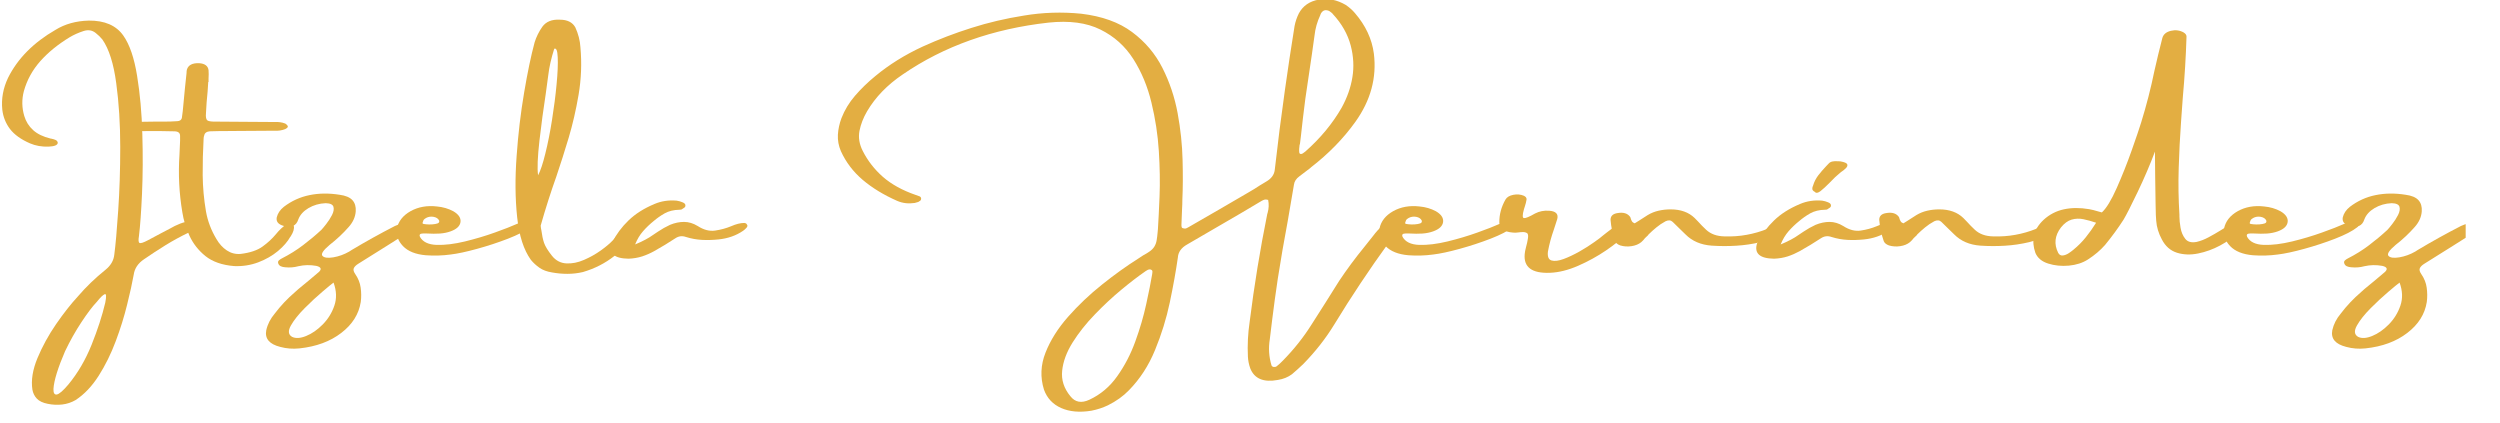 <svg width="437" height="74" viewBox="0 0 437 74" fill="none" xmlns="http://www.w3.org/2000/svg">
<g clip-path="url(#clip0_35_115)">
<path d="M33.392 38.725C34.218 38.787 34.64 38.943 34.667 39.194C34.703 39.449 34.532 39.713 34.164 39.99C33.805 40.27 33.41 40.492 32.979 40.655C31.565 41.333 30.218 42.07 28.938 42.859C27.654 43.652 26.406 44.47 25.185 45.312C24.13 46.016 23.524 46.922 23.371 48.025C23.12 49.44 22.734 51.181 22.222 53.242C21.719 55.309 21.055 57.445 20.228 59.646C19.402 61.854 18.406 63.866 17.247 65.686C16.084 67.512 14.742 68.924 13.225 69.925C12.493 70.349 11.707 70.609 10.872 70.707C10.046 70.802 9.206 70.763 8.358 70.59C7.496 70.424 6.854 70.12 6.436 69.677C6.028 69.24 5.772 68.718 5.664 68.112C5.413 66.475 5.705 64.642 6.544 62.607C7.393 60.572 8.475 58.593 9.795 56.672C11.123 54.749 12.399 53.128 13.62 51.807C15.043 50.144 16.655 48.592 18.451 47.151C19.357 46.414 19.869 45.54 19.977 44.529C20.201 42.843 20.43 40.283 20.659 36.846C20.897 33.413 21.019 29.695 21.019 25.694C21.019 21.687 20.785 17.969 20.318 14.542C19.86 11.108 19.052 8.562 17.894 6.899C17.571 6.501 17.175 6.116 16.709 5.751C16.107 5.275 15.407 5.164 14.607 5.425C13.719 5.712 12.91 6.074 12.183 6.507C10.122 7.759 8.403 9.162 7.029 10.707C5.664 12.256 4.712 13.994 4.174 15.925C3.788 17.386 3.814 18.84 4.245 20.281C4.533 21.246 5.045 22.068 5.79 22.746C6.531 23.418 7.55 23.907 8.843 24.22C8.924 24.24 8.977 24.246 9.004 24.246C9.265 24.299 9.507 24.374 9.723 24.468C9.938 24.566 10.064 24.729 10.1 24.964C10.064 25.365 9.534 25.587 8.52 25.629C7.321 25.675 6.225 25.482 5.233 25.055C3.675 24.377 2.513 23.542 1.749 22.551C0.995 21.553 0.546 20.425 0.402 19.172C0.209 17.268 0.546 15.413 1.408 13.603C3.083 10.238 5.848 7.443 9.705 5.216C11.357 4.199 13.287 3.661 15.505 3.599C18.293 3.572 20.309 4.446 21.557 6.22C22.657 7.779 23.461 10.12 23.964 13.251C24.476 16.375 24.781 19.779 24.88 23.464C24.987 27.142 24.969 30.595 24.826 33.82C24.682 37.039 24.503 39.527 24.287 41.281C24.166 41.979 24.202 42.374 24.395 42.468C24.597 42.566 25.082 42.41 25.849 41.999C26.568 41.617 27.308 41.222 28.076 40.812C28.637 40.499 29.216 40.195 29.818 39.899C30.236 39.638 30.792 39.37 31.488 39.09C32.193 38.813 32.826 38.692 33.392 38.725ZM18.397 52.916C18.621 51.794 18.585 51.299 18.289 51.429C17.988 51.559 17.526 52.01 16.906 52.785C16.174 53.549 15.29 54.719 14.248 56.294C13.207 57.866 12.246 59.568 11.375 61.394C10.787 62.751 10.306 64.01 9.938 65.177C9.579 66.341 9.382 67.277 9.346 67.981C9.319 68.692 9.512 69.018 9.92 68.96C10.338 68.897 11.016 68.314 11.95 67.212C13.602 65.21 14.953 62.898 16.008 60.273C17.059 57.654 17.858 55.202 18.397 52.916Z" fill="#E3AE42"/>
<path d="M50.191 39.116C50.523 38.917 50.775 38.849 50.945 38.907C51.111 38.969 51.224 39.09 51.286 39.273C51.358 39.455 51.394 39.635 51.394 39.807C51.367 40.14 51.277 40.456 51.125 40.76C50.968 41.056 50.86 41.252 50.801 41.346C50.766 41.373 50.748 41.386 50.748 41.386C50.29 42.22 49.571 43.052 48.593 43.877C47.609 44.695 46.456 45.357 45.127 45.859C43.807 46.355 42.406 46.574 40.924 46.512C38.828 46.339 37.158 45.755 35.914 44.764C34.679 43.766 33.746 42.572 33.112 41.19C32.489 39.807 32.08 38.447 31.873 37.107C31.312 33.778 31.146 30.429 31.371 27.064C31.42 26.249 31.456 25.43 31.478 24.612C31.478 24.325 31.478 24.038 31.478 23.751C31.478 23.223 31.137 22.955 30.455 22.955C29.714 22.955 28.982 22.942 28.264 22.916C27.465 22.916 26.648 22.916 25.822 22.916C25.714 22.916 25.602 22.916 25.48 22.916C24.906 22.962 24.376 22.89 23.882 22.707C23.657 22.629 23.469 22.525 23.325 22.394C23.173 22.264 23.092 22.101 23.092 21.899C23.119 21.716 23.227 21.573 23.415 21.468C23.595 21.357 23.819 21.299 24.079 21.299C25.049 21.273 26.015 21.259 26.971 21.259C27.559 21.259 28.138 21.259 28.713 21.259C29.467 21.259 30.23 21.233 30.994 21.181C31.416 21.165 31.676 20.986 31.784 20.646C31.846 20.239 31.9 19.834 31.945 19.433C32.066 18.113 32.192 16.792 32.322 15.468C32.43 14.549 32.524 13.642 32.61 12.755C32.61 12.723 32.61 12.696 32.61 12.677C32.61 12.488 32.632 12.305 32.681 12.129C32.933 11.366 33.638 11.004 34.801 11.046C35.793 11.108 36.345 11.509 36.453 12.246C36.489 12.726 36.489 13.218 36.453 13.72C36.453 13.922 36.453 14.125 36.453 14.333C36.453 14.333 36.435 14.333 36.399 14.333C36.363 14.891 36.327 15.449 36.291 16.003C36.157 17.249 36.062 18.507 36.004 19.786C35.941 20.457 36.026 20.878 36.255 21.051C36.48 21.217 37.086 21.286 38.069 21.259C39.937 21.286 41.795 21.299 43.654 21.299C44.983 21.299 46.303 21.308 47.623 21.325C47.753 21.325 47.883 21.325 48.018 21.325C48.341 21.308 48.651 21.321 48.952 21.364C49.248 21.4 49.553 21.478 49.868 21.599C49.949 21.661 50.034 21.726 50.119 21.794C50.2 21.866 50.267 21.961 50.317 22.081C50.317 22.205 50.263 22.303 50.155 22.381C50.047 22.459 49.949 22.521 49.868 22.564C49.257 22.799 48.62 22.896 47.964 22.851C47.865 22.851 47.753 22.851 47.623 22.851C45.634 22.851 43.663 22.864 41.715 22.89C40.61 22.91 39.506 22.916 38.392 22.916C38.321 22.916 38.253 22.916 38.195 22.916C37.692 22.916 37.176 22.929 36.65 22.955C36.112 23.007 35.797 23.226 35.717 23.607C35.631 23.826 35.591 24.038 35.591 24.246C35.47 26.369 35.416 28.495 35.429 30.625C35.452 32.748 35.645 34.857 36.004 36.951C36.3 38.64 36.911 40.251 37.836 41.79C38.325 42.635 38.931 43.296 39.649 43.773C40.368 44.252 41.167 44.457 42.056 44.386C43.708 44.187 44.987 43.756 45.899 43.094C46.806 42.436 47.578 41.721 48.215 40.955C48.813 40.208 49.473 39.595 50.191 39.116Z" fill="#E3AE42"/>
<path d="M72.616 39.39C72.674 39.468 72.706 39.546 72.706 39.625C72.67 39.833 72.535 40 72.311 40.12C72.046 40.296 71.776 40.453 71.503 40.59C71.251 40.74 70.986 40.883 70.713 41.02C69.693 41.672 68.67 42.321 67.642 42.964C65.989 44.007 64.337 45.044 62.685 46.068C62.241 46.339 61.958 46.613 61.841 46.89C61.733 47.16 61.81 47.483 62.075 47.868C62.613 48.651 62.937 49.453 63.044 50.281C63.161 51.116 63.17 51.951 63.062 52.785C62.725 54.915 61.59 56.718 59.65 58.199C57.72 59.685 55.286 60.586 52.341 60.899C51.178 61.019 50.06 60.931 48.983 60.638C47.079 60.158 46.267 59.19 46.541 57.729C46.77 56.685 47.268 55.711 48.031 54.807C49.046 53.457 50.24 52.199 51.605 51.025C51.793 50.875 51.973 50.715 52.144 50.542C53.374 49.541 54.586 48.533 55.771 47.516C56.274 47.014 56.103 46.665 55.268 46.472C54.213 46.283 53.172 46.303 52.144 46.538C51.412 46.74 50.653 46.799 49.863 46.72C49.562 46.704 49.297 46.642 49.073 46.538C48.844 46.427 48.696 46.248 48.624 46.003C48.565 45.804 48.615 45.638 48.767 45.507C48.911 45.377 49.077 45.266 49.27 45.168C50.622 44.483 51.861 43.707 52.988 42.846C54.123 41.986 55.188 41.095 56.184 40.172C56.373 39.974 56.656 39.634 57.028 39.155C57.41 38.669 57.746 38.148 58.034 37.59C58.321 37.026 58.402 36.543 58.285 36.142C58.164 35.744 57.711 35.535 56.92 35.516C55.816 35.562 54.819 35.849 53.921 36.377C53.032 36.908 52.44 37.57 52.144 38.359C51.784 39.491 50.922 39.866 49.557 39.481C48.637 39.22 48.242 38.731 48.372 38.007C48.543 37.303 48.951 36.687 49.611 36.155C50.963 35.121 52.458 34.44 54.101 34.107C55.74 33.768 57.486 33.749 59.345 34.042C60.409 34.182 61.163 34.499 61.608 34.994C62.048 35.483 62.241 36.136 62.182 36.951C62.11 37.935 61.697 38.849 60.943 39.69C59.973 40.795 58.86 41.839 57.603 42.82C56.489 43.759 56.076 44.395 56.364 44.725C56.66 45.057 57.289 45.142 58.249 44.986C59.219 44.822 60.144 44.487 61.033 43.981C61.199 43.887 61.347 43.792 61.482 43.694C63.933 42.227 66.447 40.831 69.024 39.507C69.455 39.318 69.886 39.155 70.317 39.025C70.748 38.888 71.206 38.855 71.7 38.933C72.14 38.979 72.445 39.129 72.616 39.39ZM51.048 58.877C51.681 59.19 52.503 59.141 53.508 58.733C54.523 58.322 55.493 57.651 56.418 56.712C57.338 55.779 58.016 54.683 58.447 53.425C58.878 52.163 58.828 50.819 58.303 49.394C58.002 49.609 57.356 50.141 56.364 50.986C55.367 51.827 54.334 52.789 53.257 53.868C52.179 54.954 51.376 55.962 50.85 56.894C50.321 57.833 50.388 58.492 51.048 58.877Z" fill="#E3AE42"/>
<path d="M74.534 40.812C74.498 40.812 74.466 40.812 74.444 40.812C74.444 40.812 74.453 40.812 74.48 40.812C74.48 40.812 74.498 40.812 74.534 40.812ZM90.319 39.155C90.485 39.077 90.75 38.986 91.109 38.881C91.477 38.777 91.828 38.718 92.151 38.699C92.483 38.682 92.716 38.774 92.851 38.972C92.959 39.113 92.981 39.246 92.923 39.377C92.874 39.507 92.784 39.625 92.654 39.729C91.828 40.381 90.539 41.046 88.793 41.725C87.055 42.396 85.255 42.987 83.387 43.499C81.528 44.014 79.984 44.343 78.754 44.49C77.34 44.682 75.903 44.725 74.444 44.62C72.648 44.464 71.31 43.929 70.439 43.016C69.568 42.103 69.213 41.079 69.38 39.938C69.644 38.669 70.439 37.662 71.768 36.912C73.106 36.165 74.646 35.891 76.383 36.09C77.434 36.188 78.386 36.465 79.239 36.925C80.173 37.472 80.59 38.105 80.496 38.816C80.397 39.52 79.818 40.065 78.754 40.446C78.188 40.649 77.569 40.773 76.886 40.825C76.213 40.87 75.432 40.864 74.534 40.812C74.534 40.812 74.507 40.812 74.462 40.812C74.412 40.812 74.341 40.812 74.246 40.812C74.147 40.812 74.049 40.812 73.941 40.812C73.663 40.812 73.483 40.87 73.402 40.981C73.33 41.086 73.33 41.222 73.402 41.386C73.892 42.282 74.861 42.755 76.311 42.807C77.771 42.853 79.423 42.651 81.268 42.207C83.109 41.757 84.86 41.236 86.512 40.642C88.164 40.052 89.43 39.556 90.319 39.155ZM74.48 38.099C74.251 38.222 74.094 38.359 74.013 38.516C73.941 38.672 73.892 38.809 73.869 38.92C73.856 39.034 73.878 39.1 73.941 39.116C73.999 39.142 74.183 39.175 74.498 39.207C74.821 39.243 75.171 39.246 75.557 39.22C75.939 39.194 76.249 39.139 76.491 39.051C76.743 38.956 76.832 38.787 76.76 38.542C76.59 38.203 76.267 37.991 75.791 37.903C75.324 37.818 74.884 37.883 74.48 38.099Z" fill="#E3AE42"/>
<path d="M109.737 39.325C110.392 38.875 110.945 38.787 111.389 39.064C111.843 39.344 111.843 39.866 111.389 40.629C110.347 42.09 109.019 43.459 107.402 44.738C105.786 46.016 103.945 46.955 101.889 47.555C101 47.764 100.098 47.868 99.177 47.868C98.266 47.868 97.368 47.783 96.484 47.62C95.608 47.48 94.885 47.213 94.311 46.812C93.736 46.414 93.233 45.951 92.802 45.429C91.545 43.691 90.742 41.197 90.396 37.942C90.05 34.681 90.019 31.127 90.306 27.273C90.58 23.412 91.015 19.717 91.617 16.186C92.214 12.648 92.825 9.723 93.449 7.407C93.745 6.452 94.194 5.542 94.796 4.681C95.451 3.778 96.475 3.364 97.867 3.442C99.159 3.442 100.057 3.886 100.56 4.773C101.085 5.914 101.386 7.075 101.458 8.255C101.71 11.04 101.602 13.812 101.135 16.577C100.677 19.248 100.102 21.742 99.411 24.064C98.715 26.386 97.992 28.662 97.238 30.886C96.268 33.608 95.357 36.462 94.508 39.442C94.531 39.749 94.571 40.023 94.634 40.264C94.742 41.108 94.894 41.839 95.101 42.455C95.316 43.065 95.774 43.818 96.484 44.712C97.153 45.547 97.992 45.99 98.998 46.042C100.003 46.094 101.032 45.892 102.087 45.429C103.151 44.969 104.125 44.422 105.014 43.786C105.912 43.143 106.603 42.559 107.097 42.038C107.227 41.901 107.479 41.633 107.851 41.242C108.219 40.851 108.588 40.473 108.947 40.107C109.306 39.736 109.566 39.475 109.737 39.325ZM94.059 30.638C94.477 29.849 94.903 28.57 95.334 26.803C95.774 25.039 96.165 23.073 96.502 20.907C96.847 18.742 97.112 16.681 97.292 14.725C97.48 12.762 97.548 11.19 97.489 10.016C97.44 8.842 97.238 8.346 96.879 8.529C96.349 10.192 96.003 11.731 95.837 13.146C95.729 13.896 95.577 14.999 95.388 16.459C94.993 19.009 94.625 21.723 94.293 24.599C93.969 27.468 93.889 29.483 94.059 30.638Z" fill="#E3AE42"/>
<path d="M130.091 38.972C130.258 38.992 130.37 39.025 130.433 39.077C130.491 39.129 130.558 39.227 130.63 39.364C130.689 39.504 130.621 39.674 130.433 39.873C130.24 40.075 130.06 40.231 129.894 40.342C128.659 41.187 127.218 41.692 125.566 41.855C124.605 41.953 123.653 41.979 122.711 41.933C121.763 41.881 120.829 41.712 119.909 41.425C119.249 41.19 118.634 41.265 118.059 41.647C116.874 42.429 115.635 43.182 114.342 43.903C113.682 44.268 112.986 44.575 112.259 44.816C111.527 45.051 110.732 45.188 109.87 45.22C107.356 45.188 106.364 44.294 106.889 42.547C106.925 42.468 106.97 42.41 107.015 42.364C107.733 40.949 108.685 39.67 109.87 38.529C111.056 37.381 112.564 36.426 114.396 35.66C115.59 35.148 116.883 34.952 118.275 35.072C118.634 35.125 118.975 35.222 119.298 35.359C119.703 35.51 119.873 35.738 119.801 36.051C119.774 36.149 119.712 36.233 119.604 36.312C119.505 36.383 119.406 36.449 119.298 36.507C119.236 36.569 119.159 36.612 119.065 36.638C118.966 36.657 118.867 36.664 118.76 36.664C117.763 36.683 116.91 36.892 116.192 37.29C115.482 37.691 114.836 38.144 114.252 38.647C113.592 39.178 112.977 39.768 112.402 40.42C111.837 41.066 111.379 41.836 111.02 42.729C112.349 42.175 113.39 41.62 114.144 41.072C114.311 40.952 114.472 40.844 114.629 40.746C114.773 40.642 114.908 40.551 115.042 40.472C115.698 40.029 116.394 39.638 117.126 39.299C117.952 38.959 118.764 38.79 119.568 38.79C120.38 38.79 121.175 39.031 121.956 39.507C123.007 40.186 124.026 40.453 125.009 40.303C126.001 40.156 126.931 39.905 127.793 39.547C128.664 39.165 129.431 38.972 130.091 38.972Z" fill="#E3AE42"/>
<path d="M243.312 38.79C243.572 38.809 243.815 38.878 244.03 38.999C244.255 39.123 244.354 39.364 244.318 39.729C244.282 40.088 244.012 40.603 243.51 41.281C243.317 41.647 243.083 41.995 242.809 42.325C242.809 42.351 242.796 42.374 242.773 42.39C239.37 47.086 236.192 51.859 233.237 56.712C231.751 59.144 229.951 61.447 227.832 63.612C227.194 64.228 226.53 64.828 225.839 65.412C225.143 65.933 224.317 66.266 223.36 66.416C220.869 66.876 219.266 66.201 218.547 64.394C218.305 63.716 218.17 63.031 218.134 62.346C218.036 60.302 218.139 58.27 218.44 56.255C219.23 49.942 220.258 43.639 221.529 37.342C221.564 37.3 221.582 37.251 221.582 37.199C221.798 36.436 221.825 35.682 221.672 34.942C221.407 34.864 221.192 34.851 221.026 34.903C220.869 34.949 220.707 35.017 220.541 35.112C219.329 35.836 218.116 36.556 216.895 37.277C213.78 39.103 210.655 40.922 207.521 42.729C206.488 43.303 205.945 44.072 205.887 45.038C205.55 47.386 205.083 49.984 204.486 52.838C203.885 55.688 203.023 58.472 201.9 61.186C200.787 63.905 199.265 66.25 197.339 68.216C196.342 69.25 195.116 70.127 193.657 70.851C192.768 71.275 191.812 71.588 190.784 71.79C188.723 72.129 186.959 71.972 185.486 71.32C184.023 70.668 183.026 69.599 182.487 68.112C181.814 65.953 181.904 63.797 182.757 61.642C183.605 59.483 184.921 57.393 186.707 55.368C188.49 53.35 190.465 51.475 192.634 49.746C194.798 48.015 196.899 46.508 198.937 45.22C199.224 45.022 199.53 44.822 199.853 44.62C200.234 44.422 200.598 44.2 200.948 43.955C201.294 43.714 201.563 43.443 201.756 43.147C201.981 42.791 202.125 42.4 202.187 41.972C202.259 41.539 202.313 41.099 202.349 40.655C202.349 40.472 202.367 40.283 202.403 40.081C202.497 38.64 202.592 36.716 202.69 34.316C202.785 31.91 202.744 29.278 202.565 26.425C202.385 23.565 201.954 20.735 201.272 17.933C200.598 15.126 199.548 12.592 198.111 10.329C196.674 8.069 194.753 6.348 192.346 5.164C189.949 3.974 186.932 3.569 183.295 3.951C173.526 5.04 165.032 8.056 157.812 13.003C155.105 14.829 153.022 16.981 151.563 19.459C150.903 20.591 150.458 21.736 150.234 22.89C150.018 24.038 150.207 25.205 150.809 26.386C151.671 28.091 152.842 29.601 154.328 30.912C155.824 32.216 157.727 33.269 160.039 34.068C160.264 34.14 160.515 34.231 160.793 34.342C160.96 34.447 161.031 34.596 161.009 34.786C160.996 34.978 160.87 35.121 160.632 35.216C160.605 35.242 160.578 35.268 160.542 35.294C160.349 35.366 160.134 35.425 159.896 35.477C158.805 35.643 157.781 35.523 156.825 35.112C154.477 34.078 152.465 32.852 150.791 31.433C149.125 30.008 147.855 28.336 146.984 26.412C146.588 25.482 146.413 24.53 146.463 23.555C146.521 22.574 146.732 21.605 147.091 20.646C147.639 19.238 148.429 17.933 149.462 16.733C150.503 15.527 151.68 14.382 153 13.303C155.406 11.304 158.172 9.582 161.296 8.138C164.048 6.886 166.886 5.8 169.809 4.877C172.727 3.948 175.78 3.23 178.967 2.725C182.272 2.17 185.616 2.059 189.006 2.399C192.643 2.836 195.601 3.899 197.877 5.594C200.163 7.29 201.936 9.383 203.193 11.868C204.45 14.356 205.335 16.994 205.851 19.786C206.363 22.577 206.65 25.29 206.713 27.925C206.785 30.559 206.771 32.881 206.677 34.89C206.677 35.447 206.659 36.005 206.623 36.559C206.587 37.466 206.551 38.379 206.515 39.299C206.515 39.318 206.515 39.338 206.515 39.364C206.515 39.488 206.533 39.608 206.569 39.729C206.605 39.843 206.735 39.912 206.964 39.938C207.108 39.974 207.238 39.964 207.359 39.912C207.49 39.859 207.611 39.801 207.719 39.729C211.247 37.704 214.776 35.66 218.296 33.599C218.965 33.217 219.607 32.822 220.218 32.412C220.599 32.17 220.981 31.939 221.367 31.72C222.229 31.218 222.714 30.556 222.822 29.738C223.347 25.078 223.939 20.422 224.599 15.768C225.125 12.021 225.686 8.288 226.288 4.564C226.431 3.801 226.683 3.057 227.042 2.333C227.76 1.013 228.918 0.214 230.526 -0.067C232.142 -0.344 233.709 -0.034 235.231 0.86C235.864 1.287 236.403 1.766 236.847 2.294C238.715 4.46 239.815 6.817 240.151 9.364C240.677 13.574 239.599 17.552 236.919 21.299C234.822 24.23 232.218 26.894 229.107 29.294C229.08 29.33 229.071 29.346 229.071 29.346C228.434 29.852 227.787 30.344 227.132 30.82C226.566 31.231 226.252 31.72 226.18 32.294C225.821 34.417 225.461 36.52 225.102 38.607C224.465 41.972 223.886 45.338 223.36 48.703C223.001 51.109 222.669 53.516 222.373 55.916C222.229 57.044 222.09 58.179 221.96 59.32C221.708 60.859 221.807 62.379 222.265 63.886C222.337 64.032 222.467 64.12 222.66 64.147C222.849 64.172 223.01 64.137 223.145 64.042C223.549 63.719 223.922 63.38 224.258 63.025C226.198 61.049 227.868 58.945 229.269 56.712C230.894 54.181 232.501 51.644 234.081 49.107C235.433 47.082 236.905 45.096 238.499 43.147C239.002 42.504 239.514 41.855 240.044 41.203C240.232 40.942 240.502 40.616 240.852 40.225C241.211 39.827 241.606 39.481 242.037 39.194C242.468 38.901 242.89 38.764 243.312 38.79ZM227.239 25.081C227.239 25.16 227.212 25.244 227.167 25.329C227.141 25.531 227.118 25.756 227.096 26.007C227.082 26.262 227.087 26.477 227.114 26.66C227.15 26.836 227.248 26.92 227.419 26.92C227.585 26.92 227.836 26.777 228.173 26.49C230.818 24.152 232.937 21.592 234.53 18.807C235.487 17.059 236.111 15.292 236.398 13.499C236.694 11.708 236.6 9.869 236.111 7.981C235.581 5.966 234.53 4.114 232.95 2.425C232.95 2.425 232.95 2.418 232.95 2.399C232.779 2.236 232.595 2.086 232.393 1.955C232.187 1.825 231.926 1.769 231.603 1.786C231.397 1.831 231.231 1.926 231.1 2.073C230.966 2.223 230.871 2.379 230.813 2.542C230.813 2.542 230.813 2.555 230.813 2.581C230.247 3.781 229.902 5.007 229.771 6.26C229.601 7.349 229.453 8.418 229.322 9.468C228.927 12.07 228.541 14.669 228.173 17.268C227.886 19.479 227.621 21.7 227.383 23.933C227.32 24.318 227.275 24.7 227.239 25.081ZM201.415 47.842C201.415 47.797 201.415 47.764 201.415 47.738C201.451 47.614 201.456 47.496 201.433 47.386C201.42 47.281 201.33 47.19 201.164 47.112C200.957 47.069 200.787 47.086 200.643 47.164C200.499 47.232 200.374 47.307 200.266 47.386C200.239 47.402 200.212 47.425 200.176 47.451C198.964 48.286 197.577 49.349 196.01 50.647C194.438 51.951 192.894 53.389 191.377 54.964C189.855 56.536 188.562 58.166 187.498 59.855C186.442 61.541 185.832 63.188 185.666 64.799C185.495 66.406 185.976 67.893 187.102 69.26C187.929 70.319 189.033 70.525 190.425 69.873C192.373 68.966 193.998 67.597 195.291 65.764C196.593 63.938 197.648 61.91 198.452 59.686C199.265 57.458 199.898 55.29 200.356 53.177C200.823 51.064 201.173 49.283 201.415 47.842Z" fill="#E3AE42"/>
<path d="M246.291 40.812C246.255 40.812 246.224 40.812 246.201 40.812C246.201 40.812 246.21 40.812 246.237 40.812C246.237 40.812 246.255 40.812 246.291 40.812ZM262.076 39.155C262.242 39.077 262.507 38.986 262.867 38.881C263.235 38.777 263.585 38.718 263.908 38.699C264.24 38.682 264.474 38.774 264.608 38.972C264.716 39.113 264.739 39.246 264.68 39.377C264.631 39.507 264.541 39.625 264.411 39.729C263.585 40.381 262.296 41.046 260.55 41.725C258.812 42.396 257.012 42.987 255.144 43.499C253.286 44.014 251.741 44.343 250.511 44.49C249.097 44.682 247.66 44.725 246.201 44.62C244.405 44.464 243.067 43.929 242.196 43.016C241.325 42.103 240.971 41.079 241.137 39.938C241.402 38.669 242.196 37.662 243.525 36.912C244.863 36.165 246.403 35.891 248.141 36.09C249.191 36.188 250.143 36.465 250.996 36.925C251.93 37.472 252.347 38.105 252.253 38.816C252.154 39.52 251.575 40.065 250.511 40.446C249.945 40.649 249.326 40.773 248.644 40.825C247.97 40.87 247.189 40.864 246.291 40.812C246.291 40.812 246.264 40.812 246.219 40.812C246.17 40.812 246.098 40.812 246.004 40.812C245.905 40.812 245.806 40.812 245.698 40.812C245.42 40.812 245.24 40.87 245.16 40.981C245.088 41.086 245.088 41.222 245.16 41.386C245.649 42.282 246.619 42.755 248.069 42.807C249.528 42.853 251.18 42.651 253.025 42.207C254.866 41.757 256.617 41.236 258.269 40.642C259.921 40.052 261.187 39.556 262.076 39.155ZM246.237 38.099C246.008 38.222 245.851 38.359 245.77 38.516C245.698 38.672 245.649 38.809 245.627 38.92C245.613 39.034 245.635 39.1 245.698 39.116C245.757 39.142 245.941 39.175 246.255 39.207C246.578 39.243 246.928 39.246 247.315 39.22C247.696 39.194 248.006 39.139 248.248 39.051C248.5 38.956 248.59 38.787 248.518 38.542C248.347 38.203 248.024 37.991 247.548 37.903C247.081 37.818 246.641 37.883 246.237 38.099Z" fill="#E3AE42"/>
<path d="M282.392 39.481C282.954 39.064 283.443 38.901 283.865 38.986C284.296 39.074 284.565 39.305 284.673 39.677C284.781 40.052 284.628 40.466 284.224 40.916C283.398 41.803 282.231 42.762 280.722 43.785C279.223 44.803 277.602 45.696 275.856 46.459C274.118 47.216 272.479 47.624 270.935 47.685C267.783 47.806 266.311 46.717 266.517 44.412C266.54 44.108 266.616 43.701 266.751 43.185C266.894 42.683 267.002 42.194 267.074 41.725C267.155 41.255 267.119 40.939 266.966 40.773C266.751 40.636 266.508 40.564 266.248 40.564C265.983 40.564 265.7 40.587 265.404 40.629C265.067 40.681 264.757 40.691 264.47 40.655C262.935 40.535 262.144 39.961 262.082 38.933C262.059 37.518 262.423 36.155 263.177 34.851C263.415 34.453 263.864 34.185 264.524 34.055C265.179 33.925 265.79 33.977 266.356 34.212C266.715 34.378 266.876 34.603 266.841 34.89C266.778 35.281 266.683 35.669 266.553 36.051C266.49 36.217 266.436 36.387 266.392 36.559C266.104 37.57 266.104 38.092 266.392 38.125C266.688 38.16 267.334 37.89 268.331 37.316C269.072 36.934 269.884 36.775 270.773 36.833C271.959 36.912 272.435 37.394 272.21 38.281C272.017 38.881 271.819 39.494 271.617 40.12C271.159 41.399 270.814 42.687 270.576 43.981C270.477 44.868 270.693 45.387 271.222 45.533C271.748 45.683 272.448 45.595 273.323 45.273C274.208 44.943 275.137 44.503 276.107 43.955C277.077 43.401 277.93 42.856 278.675 42.325C279.429 41.796 279.937 41.408 280.202 41.164C280.345 41.043 280.552 40.877 280.83 40.668C281.104 40.453 281.391 40.234 281.692 40.016C282.024 39.781 282.258 39.605 282.392 39.481Z" fill="#E3AE42"/>
<path d="M311.604 39.507C311.604 39.507 311.622 39.507 311.658 39.507C311.81 39.533 311.972 39.579 312.142 39.638C312.309 39.7 312.416 39.817 312.466 39.99C312.546 40.296 312.43 40.534 312.106 40.707C310.751 41.395 309.296 41.933 307.743 42.325C306.342 42.657 304.928 42.866 303.504 42.951C302.09 43.039 300.654 43.035 299.194 42.938C297.313 42.801 295.791 42.149 294.633 40.981C294.274 40.626 293.901 40.264 293.52 39.899C293.16 39.543 292.783 39.175 292.388 38.79C292.065 38.477 291.652 38.438 291.149 38.672C290.547 38.995 290.009 39.357 289.533 39.755C289.052 40.146 288.599 40.557 288.168 40.981C288.141 41.043 288.105 41.095 288.06 41.138C287.89 41.278 287.724 41.434 287.557 41.607C287.364 41.868 287.144 42.109 286.893 42.325C286.449 42.69 285.878 42.925 285.187 43.029C284.505 43.133 283.845 43.091 283.212 42.899C282.745 42.726 282.444 42.478 282.314 42.155C281.883 40.922 281.622 39.677 281.523 38.425C281.523 37.746 281.945 37.352 282.798 37.238C283.791 37.075 284.509 37.3 284.953 37.916C285.012 38.02 285.052 38.144 285.079 38.281C285.124 38.421 285.191 38.562 285.277 38.699C285.358 38.839 285.515 38.953 285.744 39.038C286.004 38.875 286.251 38.721 286.48 38.581C287.005 38.242 287.522 37.913 288.024 37.59C288.621 37.234 289.25 36.983 289.91 36.833C290.579 36.677 291.284 36.599 292.029 36.599C293.789 36.599 295.181 37.101 296.213 38.099C296.402 38.317 296.608 38.526 296.824 38.725C297.277 39.23 297.749 39.713 298.243 40.172C299.042 40.913 300.101 41.294 301.421 41.32C302.773 41.366 304.07 41.275 305.318 41.046C306.562 40.821 307.761 40.479 308.91 40.016C308.955 40 309.009 39.974 309.072 39.938C309.467 39.775 309.866 39.644 310.275 39.546C310.692 39.442 311.137 39.429 311.604 39.507Z" fill="#E3AE42"/>
<path d="M330.332 38.972C330.498 38.992 330.611 39.025 330.673 39.077C330.732 39.129 330.799 39.227 330.871 39.364C330.929 39.504 330.862 39.674 330.673 39.873C330.48 40.075 330.301 40.231 330.135 40.342C328.9 41.187 327.459 41.692 325.807 41.855C324.846 41.953 323.894 41.979 322.951 41.933C322.004 41.881 321.07 41.712 320.15 41.425C319.49 41.19 318.875 41.265 318.3 41.647C317.115 42.429 315.876 43.182 314.583 43.903C313.923 44.268 313.227 44.575 312.5 44.816C311.768 45.051 310.973 45.188 310.111 45.22C307.597 45.188 306.605 44.294 307.13 42.547C307.166 42.468 307.211 42.41 307.256 42.364C307.974 40.949 308.926 39.67 310.111 38.529C311.296 37.381 312.805 36.426 314.637 35.66C315.831 35.148 317.124 34.952 318.516 35.072C318.875 35.125 319.216 35.222 319.539 35.359C319.943 35.51 320.114 35.738 320.042 36.051C320.015 36.149 319.952 36.233 319.845 36.312C319.746 36.383 319.647 36.449 319.539 36.507C319.476 36.569 319.4 36.612 319.306 36.638C319.207 36.657 319.108 36.664 319 36.664C318.004 36.683 317.151 36.892 316.432 37.29C315.723 37.691 315.077 38.144 314.493 38.647C313.833 39.178 313.218 39.768 312.643 40.42C312.078 41.066 311.62 41.836 311.26 42.729C312.589 42.175 313.631 41.62 314.385 41.072C314.551 40.952 314.713 40.844 314.87 40.746C315.014 40.642 315.148 40.551 315.283 40.472C315.939 40.029 316.634 39.638 317.366 39.299C318.192 38.959 319.005 38.79 319.809 38.79C320.621 38.79 321.416 39.031 322.197 39.507C323.248 40.186 324.267 40.453 325.25 40.303C326.242 40.156 327.171 39.905 328.034 39.547C328.904 39.165 329.672 38.972 330.332 38.972ZM319.665 28.577C319.831 28.394 320.051 28.277 320.329 28.225C320.603 28.172 320.891 28.16 321.191 28.186C321.25 28.186 321.299 28.186 321.335 28.186C321.465 28.205 321.595 28.212 321.73 28.212C322.422 28.336 322.812 28.505 322.897 28.72C322.978 28.939 322.897 29.17 322.646 29.412C322.404 29.656 322.13 29.875 321.82 30.064C321.138 30.612 320.46 31.247 319.791 31.968C319.202 32.568 318.682 33.047 318.228 33.403C317.784 33.752 317.447 33.794 317.223 33.533C316.944 33.387 316.801 33.217 316.792 33.025C316.778 32.826 316.828 32.62 316.935 32.412C317.124 31.779 317.425 31.192 317.833 30.651C318.251 30.113 318.713 29.578 319.216 29.047C319.346 28.89 319.494 28.733 319.665 28.577Z" fill="#E3AE42"/>
<path d="M358.572 39.507C358.572 39.507 358.59 39.507 358.626 39.507C358.778 39.533 358.94 39.579 359.111 39.638C359.277 39.7 359.385 39.817 359.434 39.99C359.515 40.296 359.398 40.534 359.075 40.707C357.719 41.395 356.264 41.933 354.711 42.325C353.31 42.657 351.896 42.866 350.473 42.951C349.058 43.039 347.622 43.035 346.163 42.938C344.282 42.801 342.76 42.149 341.601 40.981C341.242 40.626 340.869 40.264 340.488 39.899C340.129 39.543 339.752 39.175 339.356 38.79C339.033 38.477 338.62 38.438 338.117 38.672C337.516 38.995 336.977 39.357 336.501 39.755C336.021 40.146 335.567 40.557 335.136 40.981C335.109 41.043 335.073 41.095 335.029 41.138C334.858 41.278 334.692 41.434 334.526 41.607C334.333 41.868 334.113 42.109 333.861 42.325C333.417 42.69 332.847 42.925 332.155 43.029C331.473 43.133 330.813 43.091 330.18 42.899C329.713 42.726 329.412 42.478 329.282 42.155C328.851 40.922 328.59 39.677 328.492 38.425C328.492 37.746 328.914 37.352 329.767 37.238C330.759 37.075 331.477 37.3 331.922 37.916C331.98 38.02 332.021 38.144 332.047 38.281C332.092 38.421 332.16 38.562 332.245 38.699C332.326 38.839 332.483 38.953 332.712 39.038C332.972 38.875 333.219 38.721 333.448 38.581C333.973 38.242 334.49 37.913 334.993 37.59C335.59 37.234 336.218 36.983 336.878 36.833C337.547 36.677 338.252 36.599 338.997 36.599C340.757 36.599 342.149 37.101 343.182 38.099C343.37 38.317 343.577 38.526 343.792 38.725C344.246 39.23 344.717 39.713 345.211 40.172C346.01 40.913 347.07 41.294 348.39 41.32C349.741 41.366 351.038 41.275 352.286 41.046C353.53 40.821 354.729 40.479 355.878 40.016C355.923 40 355.977 39.974 356.04 39.938C356.435 39.775 356.834 39.644 357.243 39.546C357.661 39.442 358.105 39.429 358.572 39.507Z" fill="#E3AE42"/>
<path d="M390.931 38.972C391.434 39.051 391.667 39.266 391.631 39.612C391.604 39.951 391.443 40.29 391.146 40.629C390.343 41.49 389.319 42.253 388.075 42.912C386.841 43.574 385.561 44.04 384.232 44.307C382.912 44.578 381.682 44.535 380.533 44.177C379.384 43.812 378.504 43.039 377.893 41.855C377.318 40.795 376.986 39.703 376.905 38.581C376.856 38.2 376.82 37.244 376.798 35.712C376.784 34.182 376.762 32.578 376.726 30.899C376.699 29.213 376.69 27.948 376.69 27.103C376.69 26.721 376.69 26.516 376.69 26.49C375.837 28.759 374.831 31.107 373.673 33.533C372.51 35.959 371.684 37.583 371.195 38.399C370.225 39.905 369.147 41.379 367.962 42.82C367.136 43.759 366.139 44.604 364.981 45.351C364.047 45.951 362.934 46.313 361.641 46.433C360.348 46.547 359.136 46.427 358.013 46.068C356.9 45.713 356.159 45.09 355.786 44.203C355.418 43.159 355.333 42.155 355.535 41.19C355.741 40.218 356.303 39.295 357.223 38.425C358.251 37.486 359.436 36.873 360.779 36.586C362.117 36.299 363.58 36.292 365.161 36.559C365.663 36.648 366.157 36.768 366.651 36.925C366.889 36.987 367.141 37.055 367.405 37.133C368.196 36.413 369.062 34.988 370.009 32.855C370.952 30.726 371.823 28.544 372.613 26.307C373.404 24.074 373.951 22.453 374.265 21.442C375.199 18.416 375.972 15.413 376.582 12.429C377.013 10.508 377.48 8.575 377.983 6.625C378.171 5.992 378.67 5.578 379.473 5.386C380.273 5.196 381.018 5.291 381.7 5.672C382.032 5.875 382.203 6.113 382.203 6.39C382.095 9.912 381.88 13.453 381.557 17.007C381.458 18.452 381.359 19.86 381.251 21.233C381.058 23.946 380.919 26.659 380.838 29.372C380.753 32.086 380.793 34.805 380.964 37.525C380.964 37.629 380.964 37.74 380.964 37.851C380.964 38.399 381.027 39.057 381.161 39.82C381.292 40.577 381.566 41.222 381.988 41.751C382.405 42.282 383.07 42.462 383.981 42.285C384.672 42.123 385.373 41.849 386.082 41.464C386.8 41.082 387.492 40.681 388.165 40.264C388.762 39.882 389.297 39.566 389.764 39.312C390.239 39.06 390.63 38.946 390.931 38.972ZM362.431 43.655C363.257 42.977 363.975 42.256 364.586 41.49C365.206 40.727 365.812 39.873 366.4 38.933C365.646 38.672 364.909 38.47 364.191 38.32C363.482 38.174 362.795 38.196 362.126 38.386C361.466 38.578 360.842 39.034 360.258 39.755C359.167 41.183 359.005 42.664 359.773 44.203C359.962 44.542 360.231 44.695 360.581 44.659C360.927 44.617 361.273 44.483 361.623 44.255C361.969 44.02 362.238 43.821 362.431 43.655Z" fill="#E3AE42"/>
<path d="M393.921 40.812C393.885 40.812 393.854 40.812 393.832 40.812C393.832 40.812 393.841 40.812 393.867 40.812C393.867 40.812 393.885 40.812 393.921 40.812ZM409.707 39.155C409.873 39.077 410.138 38.986 410.497 38.881C410.865 38.777 411.215 38.718 411.538 38.699C411.871 38.682 412.104 38.774 412.239 38.972C412.347 39.113 412.369 39.246 412.311 39.377C412.261 39.507 412.171 39.625 412.041 39.729C411.215 40.381 409.927 41.046 408.18 41.725C406.443 42.396 404.642 42.987 402.775 43.499C400.916 44.014 399.372 44.343 398.142 44.49C396.727 44.682 395.291 44.725 393.832 44.62C392.036 44.464 390.698 43.929 389.827 43.016C388.956 42.103 388.601 41.079 388.767 39.938C389.032 38.669 389.827 37.662 391.156 36.912C392.494 36.165 394.034 35.891 395.771 36.09C396.822 36.188 397.773 36.465 398.626 36.925C399.56 37.472 399.978 38.105 399.884 38.816C399.785 39.52 399.206 40.065 398.142 40.446C397.576 40.649 396.956 40.773 396.274 40.825C395.6 40.87 394.819 40.864 393.921 40.812C393.921 40.812 393.894 40.812 393.85 40.812C393.8 40.812 393.728 40.812 393.634 40.812C393.535 40.812 393.436 40.812 393.329 40.812C393.05 40.812 392.871 40.87 392.79 40.981C392.718 41.086 392.718 41.222 392.79 41.386C393.279 42.282 394.249 42.755 395.699 42.807C397.158 42.853 398.81 42.651 400.656 42.207C402.496 41.757 404.247 41.236 405.9 40.642C407.552 40.052 408.818 39.556 409.707 39.155ZM393.867 38.099C393.638 38.222 393.481 38.359 393.401 38.516C393.329 38.672 393.279 38.809 393.257 38.92C393.243 39.034 393.266 39.1 393.329 39.116C393.387 39.142 393.571 39.175 393.885 39.207C394.209 39.243 394.559 39.246 394.945 39.22C395.327 39.194 395.636 39.139 395.879 39.051C396.13 38.956 396.22 38.787 396.148 38.542C395.978 38.203 395.654 37.991 395.178 37.903C394.712 37.818 394.272 37.883 393.867 38.099Z" fill="#E3AE42"/>
<path d="M433.758 39.39C433.816 39.468 433.848 39.546 433.848 39.625C433.812 39.833 433.677 40 433.453 40.12C433.188 40.296 432.919 40.453 432.645 40.59C432.393 40.74 432.128 40.883 431.855 41.02C430.835 41.672 429.812 42.321 428.784 42.964C427.131 44.007 425.479 45.044 423.827 46.068C423.383 46.339 423.1 46.613 422.983 46.89C422.875 47.16 422.952 47.483 423.217 47.868C423.755 48.651 424.079 49.453 424.186 50.281C424.303 51.116 424.312 51.951 424.204 52.785C423.868 54.915 422.732 56.718 420.792 58.199C418.862 59.685 416.428 60.586 413.483 60.899C412.32 61.019 411.202 60.931 410.125 60.638C408.221 60.158 407.409 59.19 407.683 57.729C407.912 56.685 408.41 55.711 409.173 54.807C410.188 53.457 411.382 52.199 412.747 51.025C412.935 50.875 413.115 50.715 413.286 50.542C414.516 49.541 415.728 48.533 416.913 47.516C417.416 47.014 417.245 46.665 416.41 46.472C415.355 46.283 414.314 46.303 413.286 46.538C412.554 46.74 411.795 46.799 411.005 46.72C410.704 46.704 410.439 46.642 410.215 46.538C409.986 46.427 409.838 46.248 409.766 46.003C409.707 45.804 409.757 45.638 409.909 45.507C410.053 45.377 410.219 45.266 410.412 45.168C411.764 44.483 413.003 43.707 414.13 42.846C415.266 41.986 416.33 41.095 417.326 40.172C417.515 39.974 417.798 39.634 418.17 39.155C418.552 38.669 418.889 38.148 419.176 37.59C419.463 37.026 419.544 36.543 419.427 36.142C419.306 35.744 418.853 35.535 418.063 35.516C416.958 35.562 415.961 35.849 415.063 36.377C414.175 36.908 413.582 37.57 413.286 38.359C412.926 39.491 412.064 39.866 410.7 39.481C409.779 39.22 409.384 38.731 409.514 38.007C409.685 37.303 410.094 36.687 410.753 36.155C412.105 35.121 413.6 34.44 415.243 34.107C416.882 33.768 418.628 33.749 420.487 34.042C421.551 34.182 422.305 34.499 422.75 34.994C423.19 35.483 423.383 36.136 423.324 36.951C423.252 37.935 422.839 38.849 422.085 39.69C421.115 40.795 420.002 41.839 418.745 42.82C417.632 43.759 417.218 44.395 417.506 44.725C417.802 45.057 418.431 45.142 419.391 44.986C420.361 44.822 421.286 44.487 422.175 43.981C422.341 43.887 422.489 43.792 422.624 43.694C425.075 42.227 427.589 40.831 430.166 39.507C430.597 39.318 431.028 39.155 431.459 39.025C431.89 38.888 432.348 38.855 432.842 38.933C433.282 38.979 433.588 39.129 433.758 39.39ZM412.19 58.877C412.823 59.19 413.645 59.141 414.65 58.733C415.665 58.322 416.635 57.651 417.56 56.712C418.48 55.779 419.158 54.683 419.589 53.425C420.02 52.163 419.971 50.819 419.445 49.394C419.145 49.609 418.498 50.141 417.506 50.986C416.509 51.827 415.477 52.789 414.399 53.868C413.322 54.954 412.518 55.962 411.993 56.894C411.463 57.833 411.53 58.492 412.19 58.877Z" fill="#E3AE42"/>
</g>
<defs>
<clipPath id="clip0_35_115">
<rect width="431" height="72" fill="white"/>
</clipPath>
</defs>
</svg>
